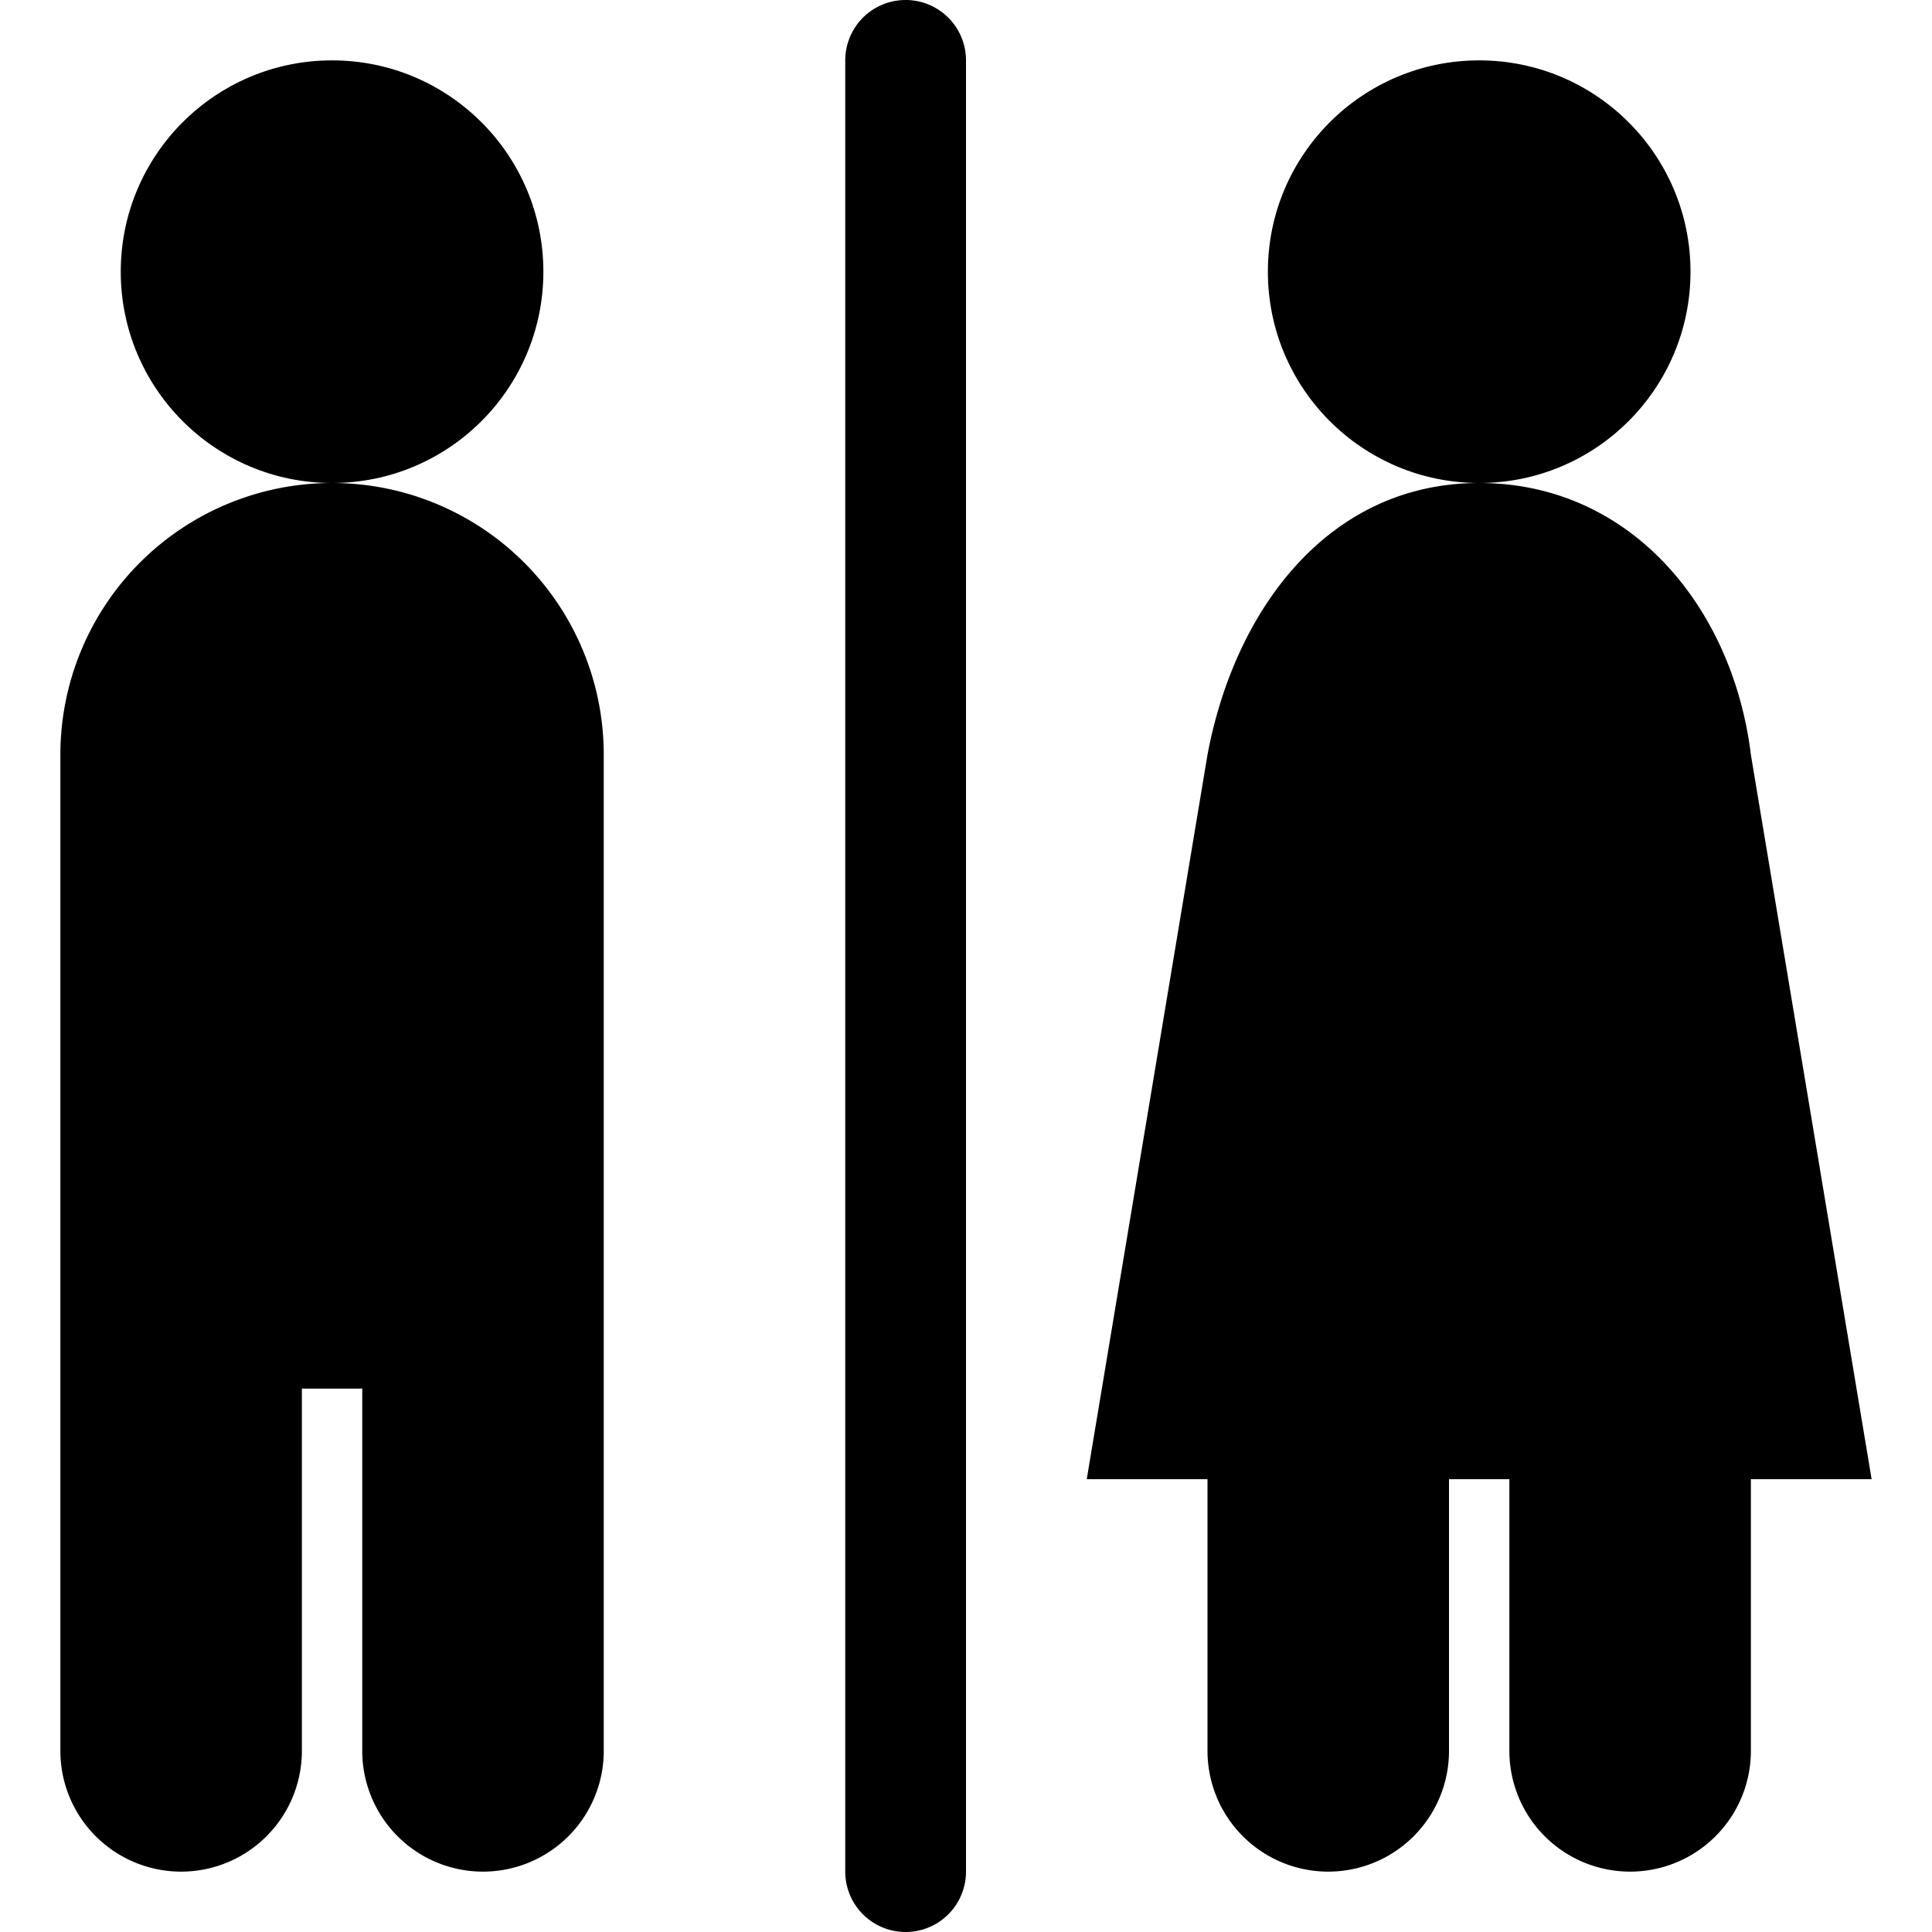 <svg xmlns="http://www.w3.org/2000/svg" viewBox="0 0 64 64" aria-labelledby="title"><title>Toilet</title><circle cx="11" cy="9" r="7"/><path d="M11 16a9 9 0 0 0-9 9v33a4 4 0 1 0 8 0V46h2v12a4 4 0 1 0 8 0V25a9 9 0 0 0-9-9z"/><circle cx="49" cy="9" r="7"/><path d="M58 25c-.6-4.9-4-9-9-9s-8.1 4.2-9 9l-4 24h4v9a4 4 0 1 0 8 0v-9h2v9a4 4 0 1 0 8 0v-9h4zM30 0a2 2 0 0 0-2 2v60a2 2 0 1 0 4 0V2a2 2 0 0 0-2-2z"/></svg>
